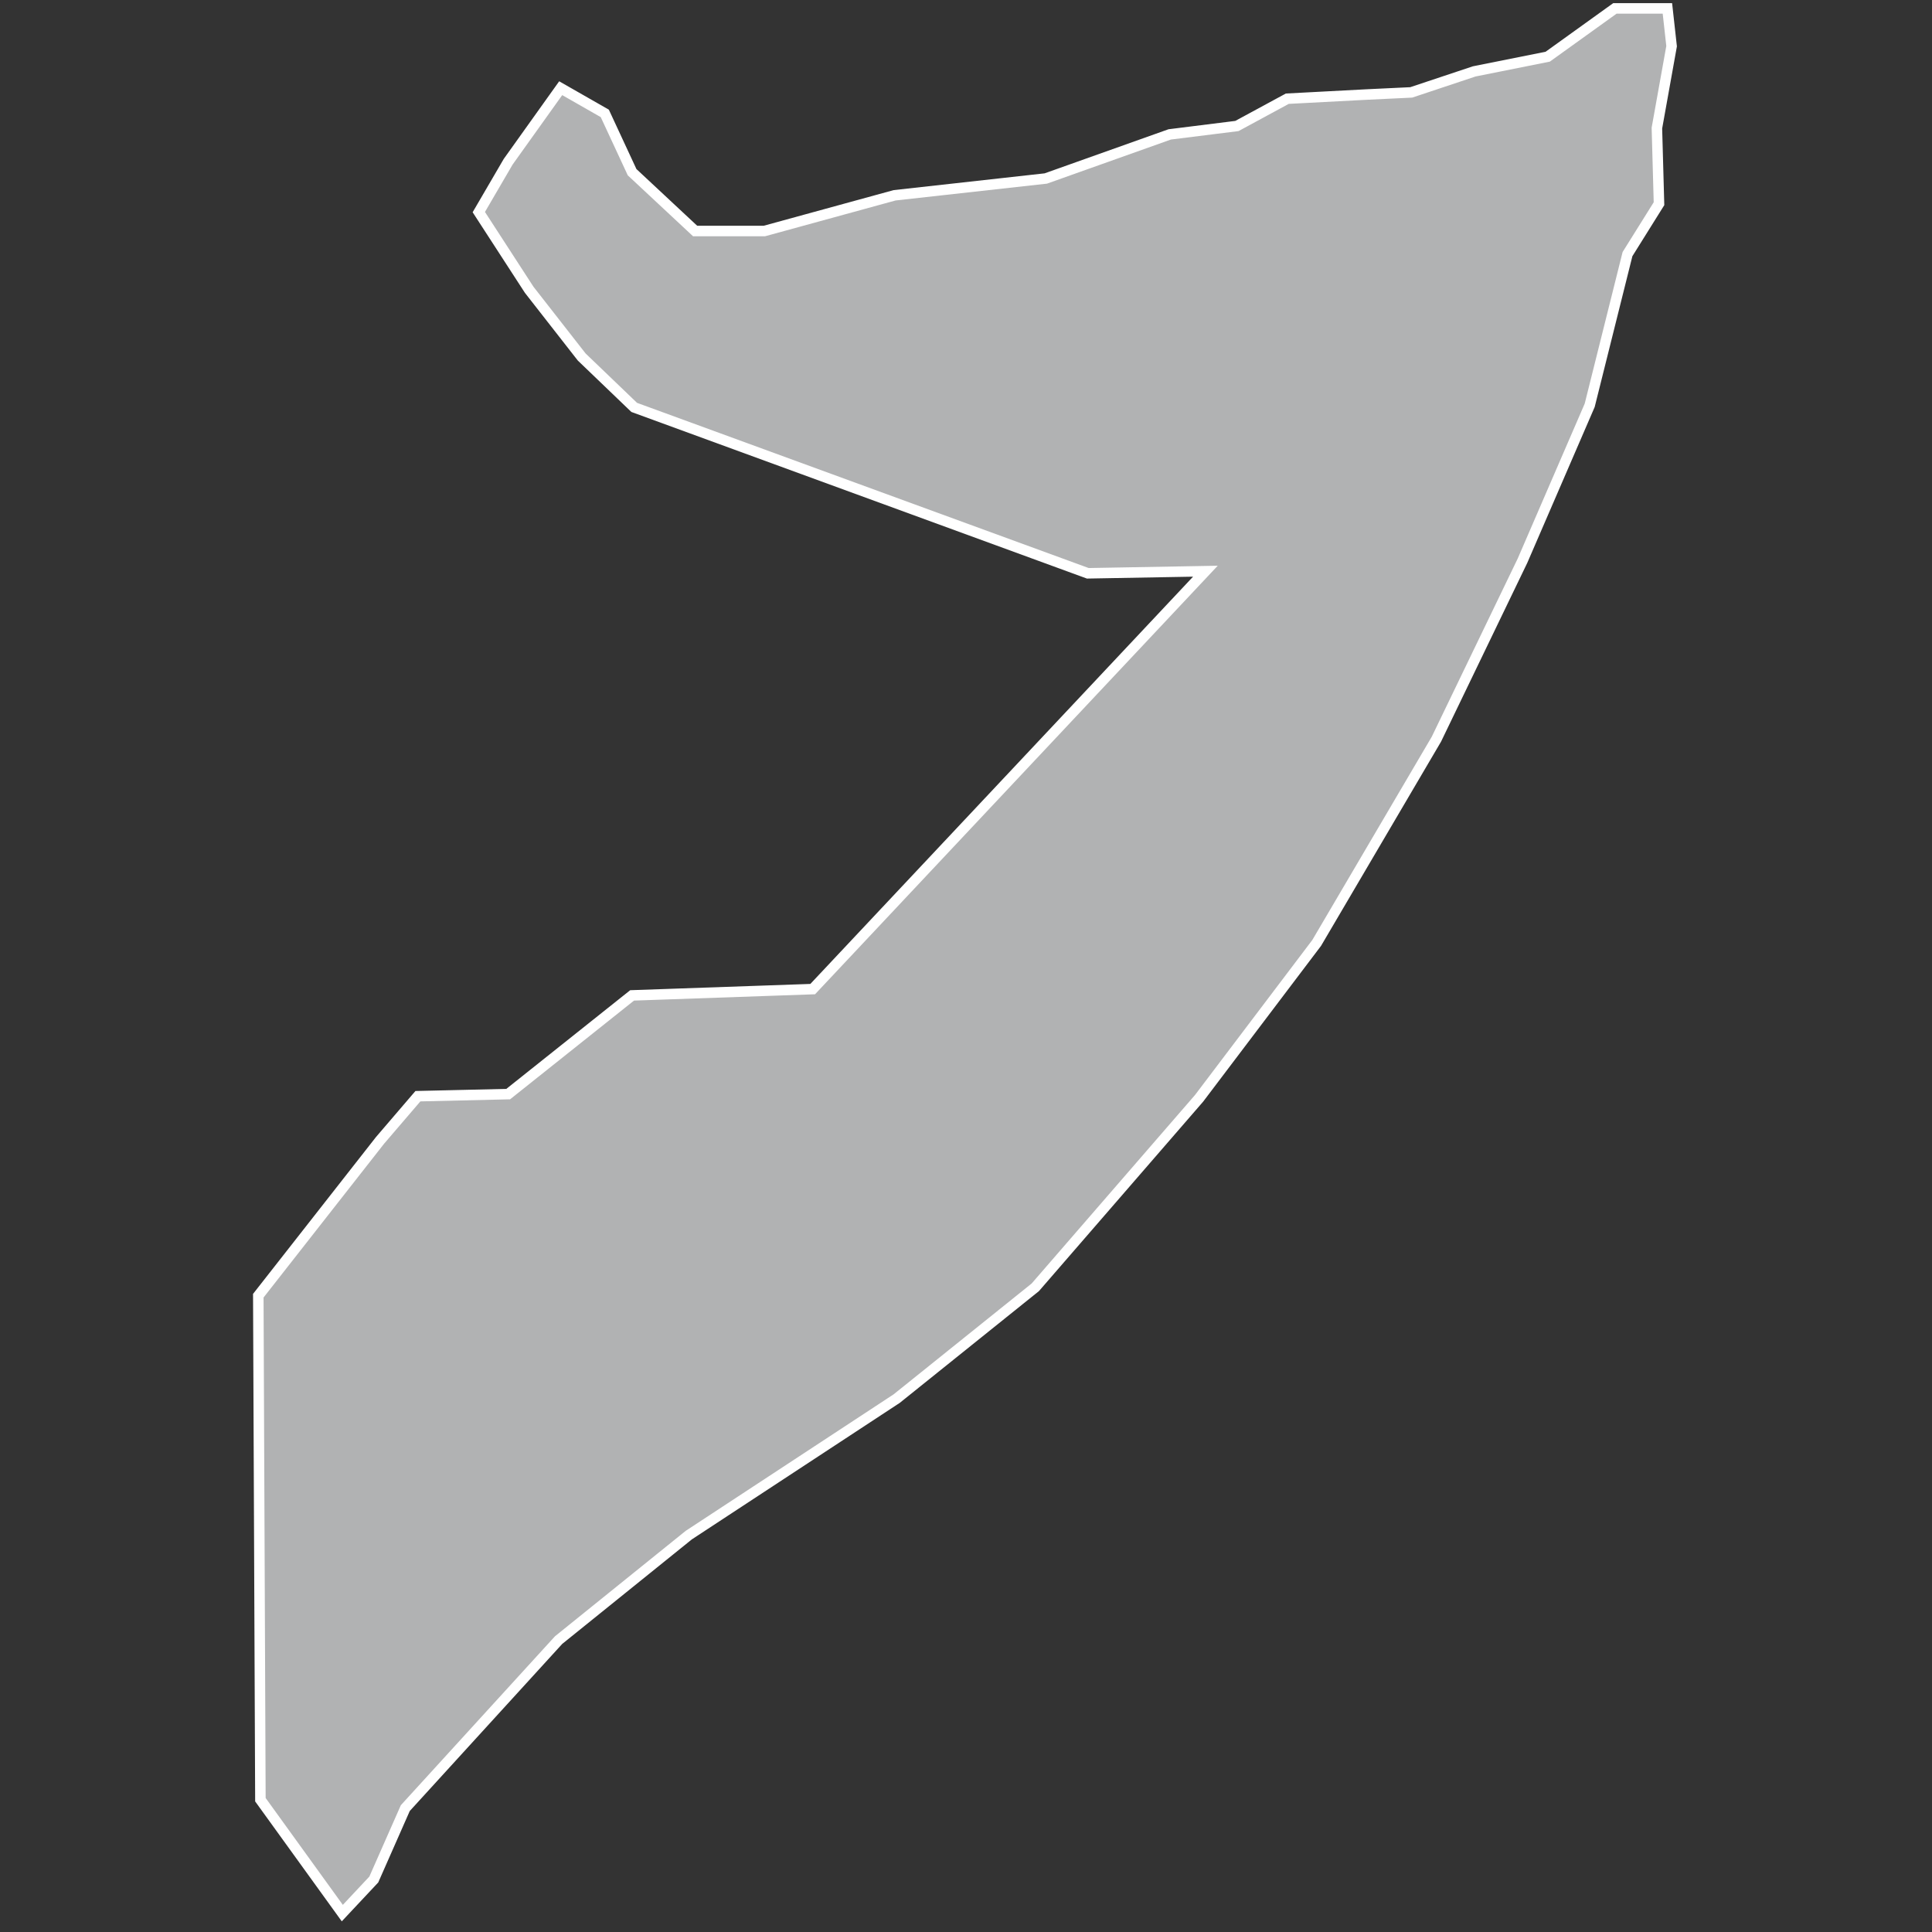 <?xml version="1.0" encoding="utf-8"?>
<!-- Generator: Adobe Illustrator 21.1.0, SVG Export Plug-In . SVG Version: 6.00 Build 0)  -->
<svg version="1.1" id="Layer_1" xmlns="http://www.w3.org/2000/svg" xmlns:xlink="http://www.w3.org/1999/xlink" x="0px" y="0px"
	 viewBox="0 0 92 92" style="enable-background:new 0 0 92 92;" xml:space="preserve">
<rect x="0" y="0" width="92" height="92" fill="#333333" stroke="none"/>
<style type="text/css">
	.st0{fill:#B1B2B3;stroke:#FFFFFF;stroke-width:0.5;}
</style>
<title>SO</title>
<desc>Created with Sketch.</desc>
<g id="Map-countries">
	<g id="Artboard" transform="translate(-1586, -1169)">
		<polygon id="SO" class="st0" points="1665.6,1171.2 1665.4,1169.4 1662.9,1169.4 1659.7,1171.7 1656.2,1172.4 1653.2,1173.4 
			1651.1,1173.5 1647.3,1173.7 1644.9,1175 1641.7,1175.4 1635.8,1177.5 1628.6,1178.3 1622.4,1180 1619.1,1180 1616.1,1177.2 
			1614.8,1174.4 1612.7,1173.2 1610.2,1176.7 1608.8,1179.1 1611.2,1182.8 1613.7,1186 1616.2,1188.4 1637.8,1196.3 1643.4,1196.2 
			1624.7,1216.1 1616.1,1216.4 1610.2,1221.1 1605.9,1221.2 1604.1,1223.3 1598.3,1230.7 1598.4,1254.7 1602.3,1260.1 
			1603.8,1258.5 1605.3,1255.1 1612.6,1247.1 1618.8,1242.1 1628.7,1235.6 1635.3,1230.3 1643.1,1221.3 1648.7,1213.9 
			1654.4,1204.2 1658.5,1195.7 1661.7,1188.3 1663.5,1181.1 1665,1178.7 1664.9,1175.1 		"/>
	</g>
</g>
</svg>
